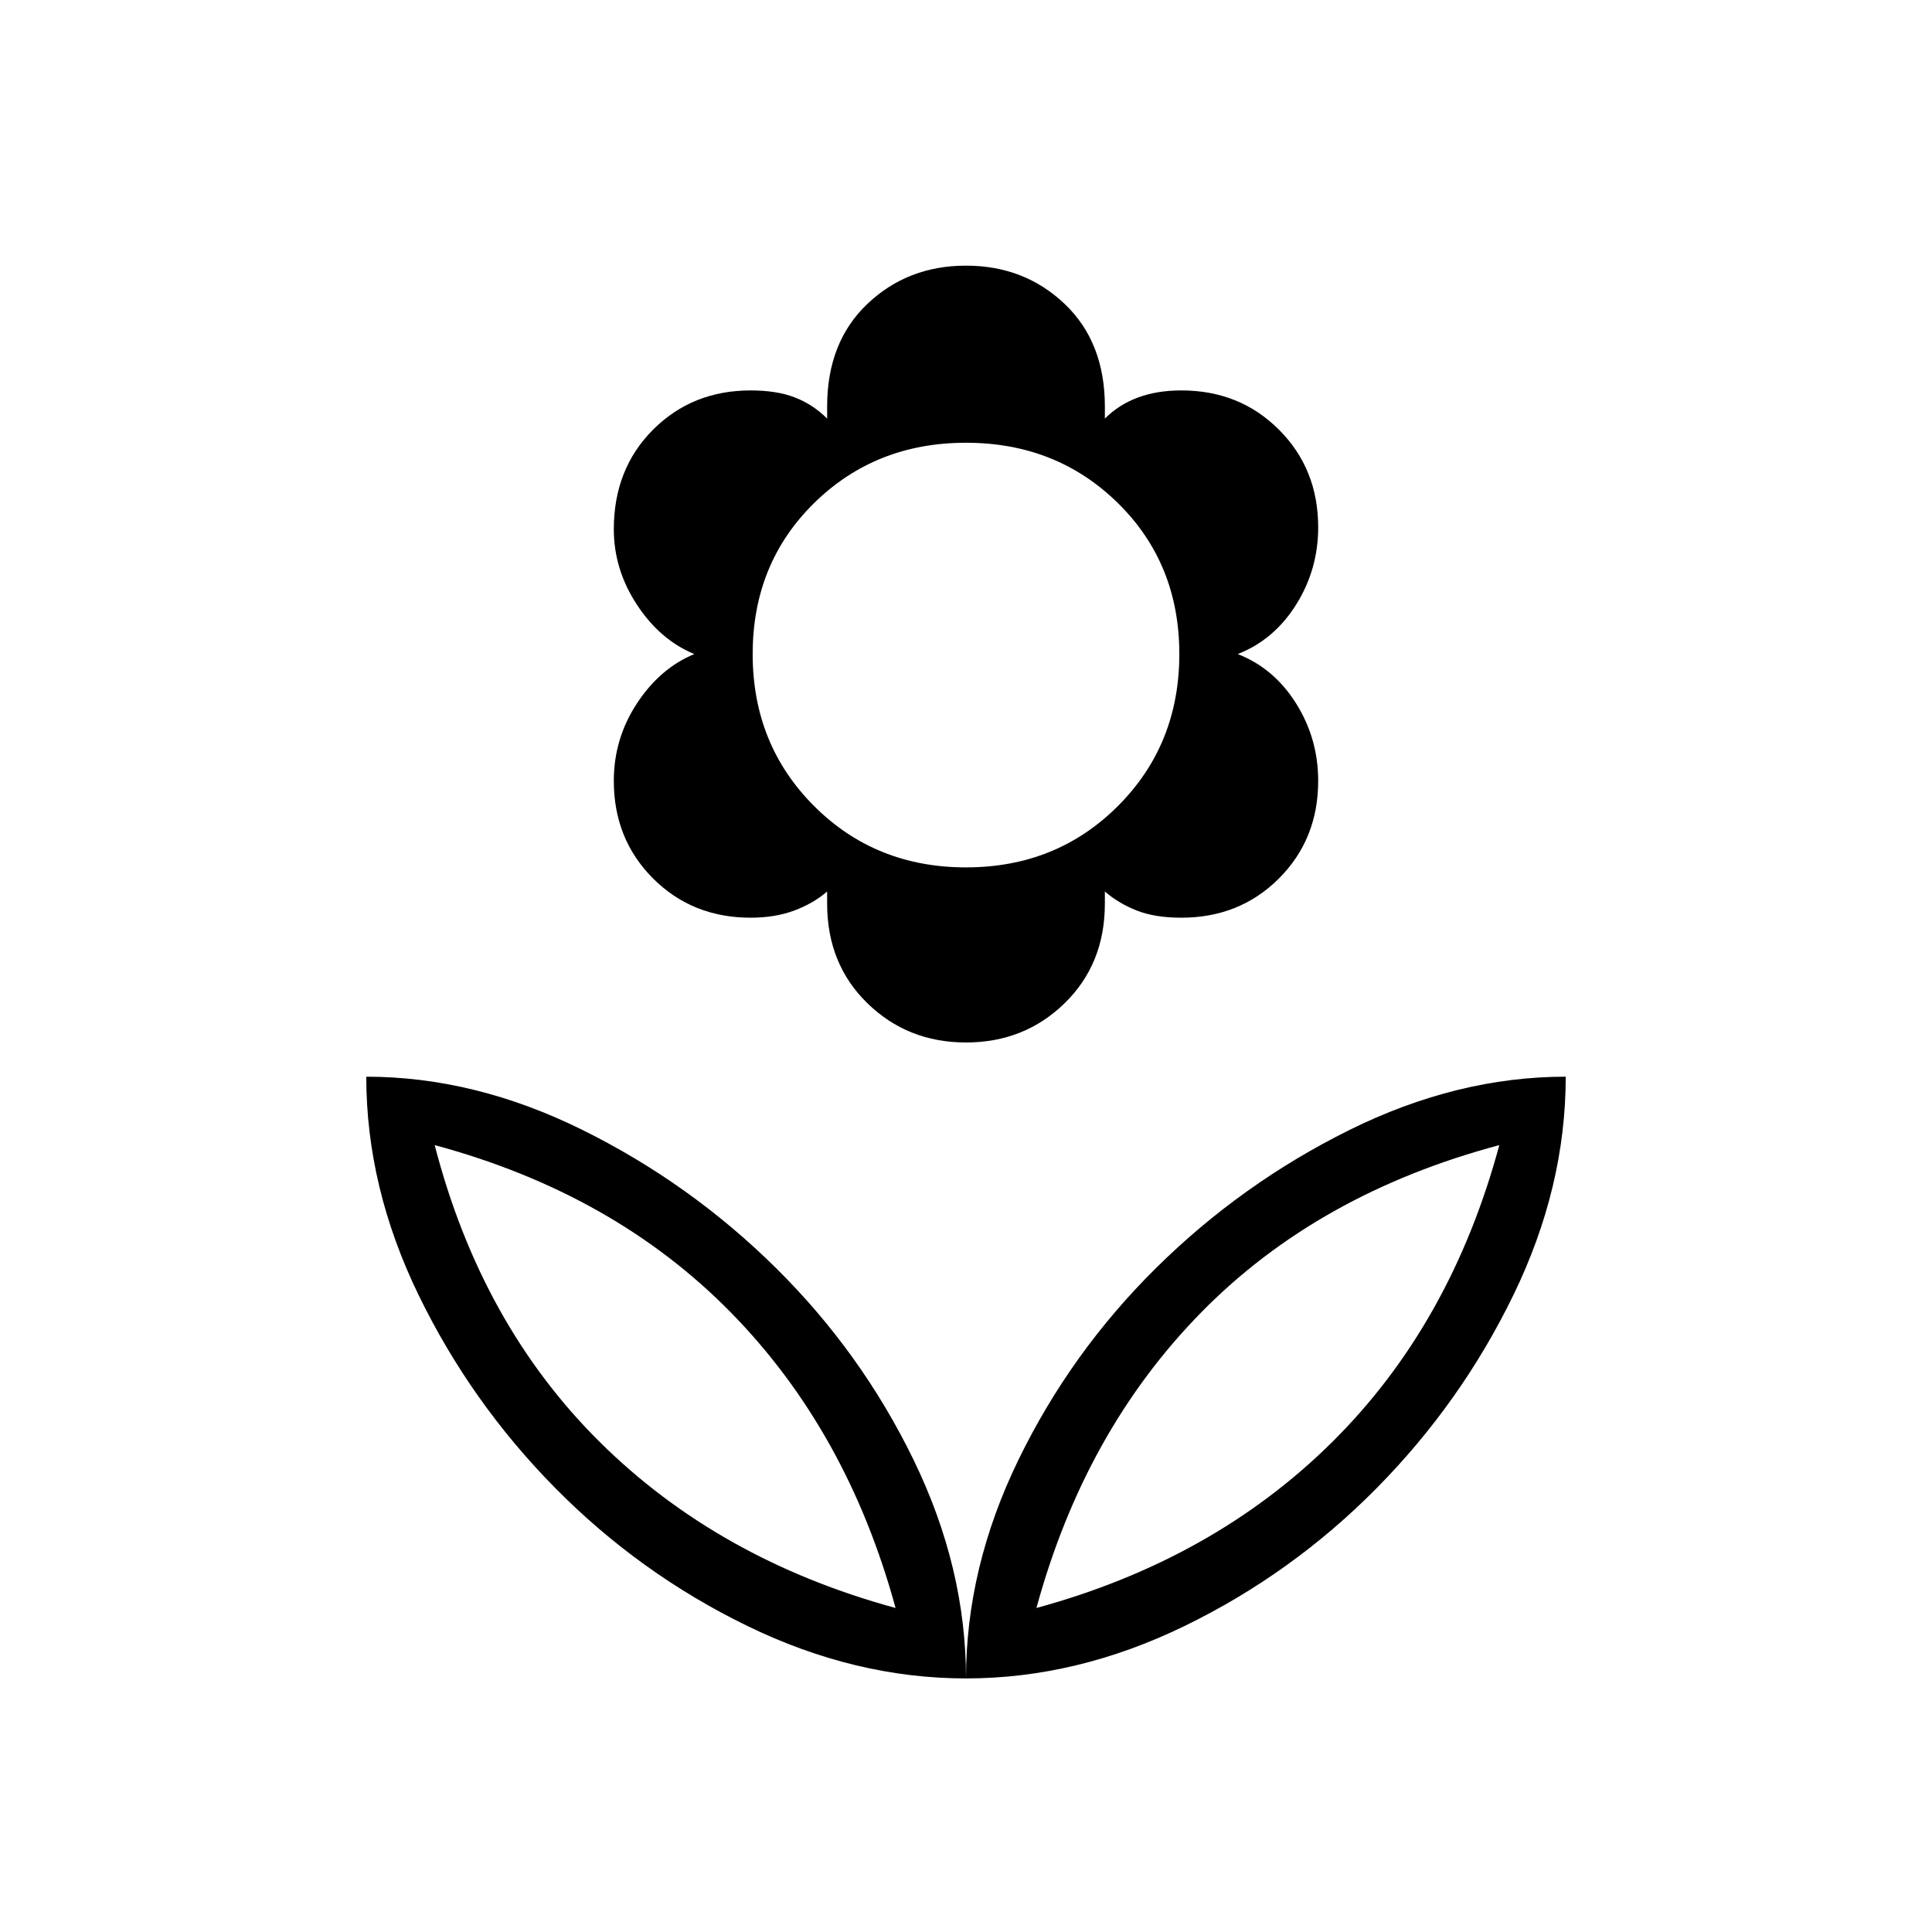 <svg xmlns="http://www.w3.org/2000/svg" width="48" height="48"><path d="M24 41.7q0-2.75 1.3-5.425t3.425-4.775q2.125-2.1 4.8-3.425Q36.2 26.75 38.9 26.75q0 2.75-1.3 5.425t-3.4 4.8Q32.1 39.1 29.425 40.4 26.75 41.7 24 41.7zm1.75-1.75q4.4-1.2 7.35-4.125 2.95-2.925 4.15-7.375-4.5 1.2-7.4 4.15-2.9 2.95-4.1 7.35zM24 41.7q0-2.75-1.3-5.425T19.275 31.5q-2.125-2.1-4.8-3.425Q11.8 26.75 9.1 26.75q0 2.75 1.3 5.425t3.4 4.8q2.1 2.125 4.775 3.425Q21.25 41.7 24 41.7zm-1.75-1.75q-4.4-1.2-7.35-4.125-2.95-2.925-4.1-7.375 4.45 1.2 7.35 4.15 2.9 2.95 4.1 7.35zM24 25.9q-1.45 0-2.45-.975-1-.975-1-2.475v-.3q-.35.3-.825.475t-1.075.175q-1.45 0-2.425-.975-.975-.975-.975-2.425 0-1.05.575-1.925t1.425-1.225q-.85-.35-1.425-1.225-.575-.875-.575-1.875 0-1.5.975-2.475Q17.2 9.7 18.65 9.7q.65 0 1.1.175.45.175.8.525v-.3q0-1.6 1-2.55 1-.95 2.45-.95 1.45 0 2.45.95 1 .95 1 2.55v.3q.35-.35.825-.525.475-.175 1.075-.175 1.45 0 2.425.975.975.975.975 2.425 0 1.05-.55 1.925t-1.45 1.225q.9.35 1.45 1.225.55.875.55 1.925 0 1.45-.975 2.425-.975.975-2.425.975-.65 0-1.1-.175-.45-.175-.8-.475v.3q0 1.5-1 2.475-1 .975-2.45.975zm0-4.35q2.25 0 3.775-1.525T29.3 16.25q0-2.25-1.525-3.75T24 11q-2.25 0-3.775 1.5T18.7 16.25q0 2.25 1.525 3.775T24 21.55zm1.75 18.4zm-3.5 0z"/></svg>